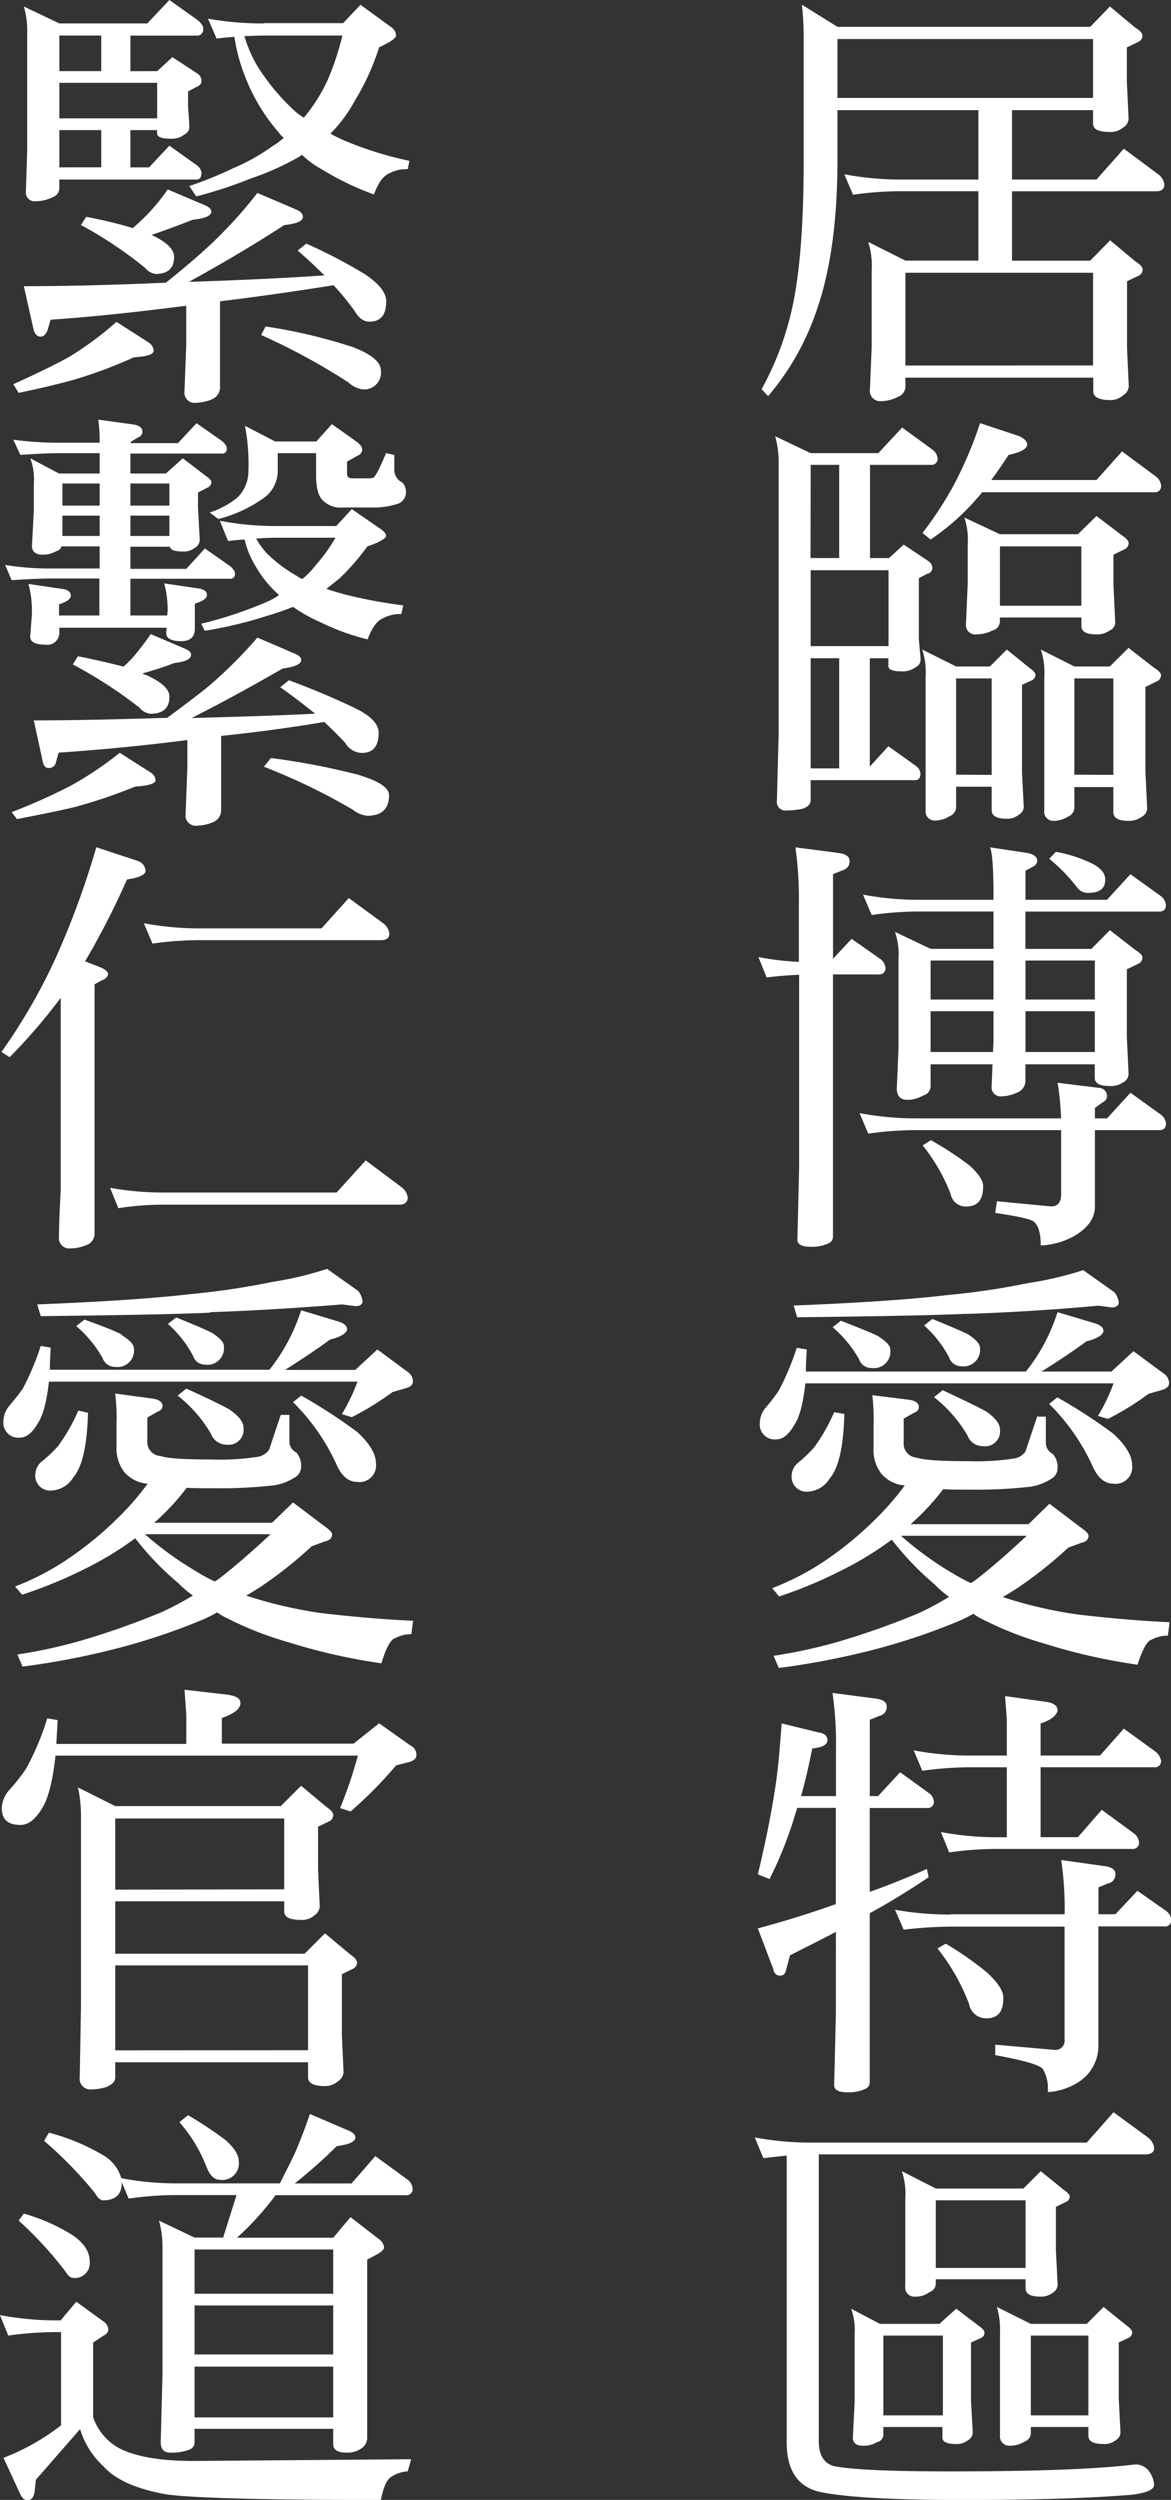 <svg xmlns="http://www.w3.org/2000/svg" viewBox="0 0 167.56 357.43"><rect x="0" y="0" width="167.56" height="357.43" fill="#333333" stroke="none"/><defs><style>.cls-1{fill:#fff;}</style></defs><g id="圖層_2" data-name="圖層 2"><g id="圖層_1-2" data-name="圖層 1"><path class="cls-1" d="M119.83,23c0,8.56-1,15.56-2.85,21a37.41,37.41,0,0,1-7.07,12.64l-.93-1A43.3,43.3,0,0,0,113.13,45Q115,37.51,115,23V5.33a43.92,43.92,0,0,0-.25-4.65l5.09,3.16H156L158.82.93l3.6,3c.68.43,1.05.8,1.05,1.17a1,1,0,0,1-.68.93l-1.55.75v4.83l.25,5.33a1.52,1.52,0,0,1-.81,1.31,2.7,2.7,0,0,1-1.86.62c-1.61,0-2.41-.38-2.41-1.18V15.75h-11.6v9.92H156.9l3.91-4.41,5,3.72a2.17,2.17,0,0,1,.8,1.37c0,.68-.43,1-1.18,1H144.81v9.92H156l2.85-2.91,3.6,3c.68.44,1.05.81,1.05,1.18a1,1,0,0,1-.68.93l-1.55.74v9.68l.25,5.33a1.69,1.69,0,0,1-.81,1.3,2.74,2.74,0,0,1-1.86.68c-1.61,0-2.41-.43-2.41-1.24V54H129.56v1.18a1.6,1.6,0,0,1-1.05,1.55,5.18,5.18,0,0,1-2.36.62,1.48,1.48,0,0,1-1.67-1.68l.25-6.07V38.75a11.35,11.35,0,0,0-.5-4.16l5.33,2.67H140V27.34H128.82a48.78,48.78,0,0,0-6.76.5l-1.24-2.92a43.32,43.32,0,0,0,8,.75H140V15.75H119.83Zm0-9h36.58V5.58H119.83Zm36.58,38.25V39H129.56V52.26Z"/><path class="cls-1" d="M127.21,79.79l2.1-1.92,3.54,2.36a1.21,1.21,0,0,1,.56,1,.86.86,0,0,1-.75.81l-1.18.62v8.74c.13,1.61.25,2.54.25,2.91a1.16,1.16,0,0,1-.68,1.06,3,3,0,0,1-2,.62c-1.31,0-1.93-.25-1.93-.75V94.11h-2.66v15.5l2.66-2.91,3.91,2.79a1.61,1.61,0,0,1,.68,1.05c0,.68-.25,1-.74,1H116v2.92c0,.49-.43.93-1.17,1.18a12.82,12.82,0,0,1-2.24.24,1.24,1.24,0,0,1-1.42-1.42l.25-9.67V66.22a13.84,13.84,0,0,0-.5-3.85L116,64.79h9.68l3.41-3.66,4.34,3.16a1.83,1.83,0,0,1,.74,1.24.87.87,0,0,1-1,.93h-8.68V79.79Zm-11.23,0h4.1V66.46H116Zm11.16,12.59V81.53H116V92.38Zm-7.06,17.48V94.11H116v15.75Zm25.79-47.49c.74.37,1.11.75,1.11,1.18,0,.62-.93,1.12-2.66,1.49-.93,1.42-1.74,2.6-2.48,3.59H156.9l3.66-4.09,4.77,3.54a1.87,1.87,0,0,1,.81,1.3.88.88,0,0,1-1,1H140.53c-.37.5-.74.87-1.05,1.24a33.7,33.7,0,0,1-6.32,5.52L132,76.2a51,51,0,0,0,4.4-6.7,57.13,57.13,0,0,0,3.84-9Zm-9.06,32.92h4.84l2.42-2.42,3.22,2.61c.56.37.87.74.87,1a.87.87,0,0,1-.56.81l-1.36.62v12.58l.25,4.84a1.35,1.35,0,0,1-.75,1.18,2.47,2.47,0,0,1-1.67.55c-1.49,0-2.17-.43-2.17-1.24v-3.34h-5.09v2.85a1.39,1.39,0,0,1-.93,1.36,3.76,3.76,0,0,1-2,.62,1.3,1.3,0,0,1-1.43-1.49V96.78a10.28,10.28,0,0,0-.49-3.91Zm5.09,15.5V97h-5.09v13.76Zm1.18-34.41h11.16l2.66-2.6,3.6,2.73c.62.43,1,.8,1,1.11a1,1,0,0,1-.62.93l-1.55.75v4.4l.25,5.33a1.26,1.26,0,0,1-.81,1.12,3,3,0,0,1-1.86.55c-1.49,0-2.17-.37-2.17-1.24V88.29H143.08v.49A1.4,1.4,0,0,1,142,90.15a5,5,0,0,1-2.29.55,1.32,1.32,0,0,1-1.49-1.42l.25-5.83V77.87A10.16,10.16,0,0,0,138,74Zm11.65,10.23V78.12H143.08v8.49Zm-1,8.68h5.08l2.67-2.66,3.59,2.79c.69.43,1.06.8,1.06,1.11a1,1,0,0,1-.68.93l-1.55.75V110.3l.25,5.33a1.42,1.42,0,0,1-.81,1.17,3,3,0,0,1-1.86.56c-1.49,0-2.17-.43-2.17-1.24v-3.59h-5.58v2.85a1.42,1.42,0,0,1-.87,1.36,4,4,0,0,1-2,.62,1.3,1.3,0,0,1-1.43-1.49V96.78a10.22,10.22,0,0,0-.5-3.91Zm5.58,15.5V97h-5.58v13.76Z"/><path class="cls-1" d="M114.31,137.52v-8.19a51.52,51.52,0,0,0-.5-8.18l6.14.8c1.06.13,1.61.5,1.61,1.12a1.28,1.28,0,0,1-1,1.36l-1.36.56v12.09l2.66-2.85,4.15,2.91a1.83,1.83,0,0,1,.69,1.18.88.88,0,0,1-1,1h-6.51v37.51a1,1,0,0,1-.62.93,5.61,5.61,0,0,1-2.55.5c-1.24,0-1.86-.31-1.92-.93l.25-10.42V139.37c-1.61.07-3.16.19-4.65.38l-1.18-2.92A37.73,37.73,0,0,0,114.31,137.52ZM131,159.9h20.83a38.65,38.65,0,0,0-.5-5.09l6.08.75a1.17,1.17,0,0,1,1,1.17,1,1,0,0,1-.62.87l-1.12.81v1.49h1.74l3.35-3.66,4.4,3.16a1.83,1.83,0,0,1,.68,1.18c0,.68-.31,1-.93,1h-9.24v10.91c0,1.74-1.05,3.16-3.16,4.34a10.77,10.77,0,0,1-4.59,1.24c0-1.67-.31-2.79-.93-3.35q-.47-.56-5.58-1.3l.25-1.67,7.75.74c.93,0,1.43-.56,1.43-1.73v-9.18H131a48.78,48.78,0,0,0-6.76.5L123,159.15A43.32,43.32,0,0,0,131,159.9Zm.49-31.25h10.67v-.74c0-3.85-.19-6.14-.5-6.76l5.33.8c.93.19,1.43.56,1.43,1.12a1,1,0,0,1-.68.87l-1,.56v4.15h11.66l3.35-3.66,4.4,3.16a1.86,1.86,0,0,1,.68,1.18c0,.68-.31,1-.93,1H146.73v5.34h9.43l2.66-2.67,3.6,2.79c.68.43,1.05.8,1.05,1.05a1,1,0,0,1-.68,1l-1.55.75v9.67l.25,5.33a1.41,1.41,0,0,1-.81,1.18,3,3,0,0,1-1.86.5c-1.48,0-2.17-.38-2.17-1.18v-1.92h-9.92v2.41a1.78,1.78,0,0,1-1.17,1.62,5.4,5.4,0,0,1-2.24.55,1.29,1.29,0,0,1-1.42-1.48l.12-3.1h-8.86v3.1a1.38,1.38,0,0,1-1.06,1.36,4.41,4.41,0,0,1-2.29.62c-.93,0-1.43-.5-1.49-1.49l.25-5.83V137.08a10,10,0,0,0-.5-3.84l5.09,2.42h9v-5.34H131.48a48.76,48.76,0,0,0-6.75.5l-1.24-2.91A43,43,0,0,0,131.48,128.65Zm7.19,37.94c1.31,1.18,2,2.17,2,3,0,2-.81,2.91-2.42,2.91a2.17,2.17,0,0,1-2.23-1.8,26.46,26.46,0,0,0-4-6.94l1.18-.74A47.73,47.73,0,0,1,138.67,166.59Zm3.48-23.68v-5.58h-9v5.58Zm-.07,7.5.07-1.43v-4.4h-9v5.83Zm4.65-7.5h9.92v-5.58h-9.92Zm0,7.5h9.92v-5.83h-9.92Zm9.74-26.84c1.11.62,1.67,1.36,1.67,2.17,0,1.3-.8,1.92-2.42,1.92a1.9,1.9,0,0,1-1.67-.87,25.85,25.85,0,0,0-3.91-4l.93-1A19.47,19.47,0,0,1,156.47,123.57Z"/><path class="cls-1" d="M156.53,189.16c.87.25,1.36.62,1.36,1.12s-.8,1.11-2.41,1.49c-1.86,1.36-4,2.79-6.45,4.33h10l3.16-2.91,4.28,3.16a1.64,1.64,0,0,1,.81,1.43c0,.49-.44.8-1.18,1l-1.74.5a41,41,0,0,1-5.82,3.59l-1.43-.43a26.15,26.15,0,0,0,2.23-4.65H115.24c-.31,2.79-.81,4.77-1.55,5.89-.81,1.42-1.67,2.11-2.54,2.11a2.14,2.14,0,0,1-2.42-2.42,3.51,3.51,0,0,1,.74-2c.75-.86,1.43-1.73,2-2.6a38.13,38.13,0,0,0,2.54-6.07l1.43.24c-.06,1.18-.13,2.24-.13,3.16H146.8a26.34,26.34,0,0,0,4.52-8.49Zm-26.23,11c.75.18,1.18.49,1.18,1s-.31.68-.86.93l-1.31.74v3.41a2,2,0,0,0,1.86,2.17c1.18.37,3.6.5,7.26.5a36.44,36.44,0,0,0,6.63-.37,2.49,2.49,0,0,0,1.67-1l1.68-5h1.24v3.66a1.78,1.78,0,0,0,1,1.68,2.84,2.84,0,0,1,.68,2,1.78,1.78,0,0,1-1,1.61,7.39,7.39,0,0,1-3.29,1.12,70,70,0,0,1-8.37.37c-1.42,0-2.66,0-3.71-.06a34,34,0,0,1-4.66,5h16.87l3-2.92,4.59,3.48c.62.43,1,.8,1,1.11,0,.5-.37.87-1.05,1l-1.86.69a60.28,60.28,0,0,1-7.44,5.89c-.68.43-1.3.8-1.92,1.17a63,63,0,0,0,10.6,2.48c4.71.56,9.18.93,13.27,1.12l-.25,1.92a4.65,4.65,0,0,0-2.29.56c-.62.12-1.31,1.3-2.05,3.59a83.33,83.33,0,0,1-13.27-3,49.39,49.39,0,0,1-8.74-3.41,8.85,8.85,0,0,1-1.49-.87c-.62.37-1.18.62-1.67.87a90.48,90.48,0,0,1-12.65,4.28,112,112,0,0,1-13.51,2.6l-.75-1.74a72.39,72.39,0,0,0,8.93-1.92,110.9,110.9,0,0,0,11.78-4.15,39.9,39.9,0,0,0,4.4-2.36,13.6,13.6,0,0,1-2-1.73,40.9,40.9,0,0,1-6.19-6.45,47.13,47.13,0,0,1-7.32,4.46,62.55,62.55,0,0,1-8.8,3.66l-1-1.18a38.27,38.27,0,0,0,6.58-3.28,49.22,49.22,0,0,0,7.87-6.26,40.93,40.93,0,0,0,4.53-5.15,4.85,4.85,0,0,1-3.35-1.67,5.53,5.53,0,0,1-1.12-3.72v-3.17a29.38,29.38,0,0,0-.18-4.34Zm-9.48,2c-.12,4.65-.81,7.75-2.11,9.24a3.84,3.84,0,0,1-3,1.86,2.14,2.14,0,0,1-2.42-2.42,2.43,2.43,0,0,1,.87-1.67,20.74,20.74,0,0,0,2.29-2.17,25.65,25.65,0,0,0,2.91-5.09Zm17.48-14.32c-5.64.25-13.7.37-24.24.5l-.49-1.68q14.13-.56,21.94-1.49a105.9,105.9,0,0,0,11.66-1.73A49.2,49.2,0,0,0,155,181.6l4.46,3.16a2.91,2.91,0,0,1,.62,1.43c0,.49-.37.74-1,.74l-1.92-.25C151.76,187.18,145.49,187.61,138.3,187.86ZM125.59,191c1.18.75,1.8,1.37,1.8,1.92a2.36,2.36,0,0,1-2.66,2.67,1.83,1.83,0,0,1-1.8-1.24,17.07,17.07,0,0,0-3.78-4.59l1.17-.93C122.56,189.72,124.35,190.4,125.59,191Zm10.6,33.85a22.6,22.6,0,0,0,2.73,1.49,4.66,4.66,0,0,0,.75-.5c2.17-1.67,4.58-3.78,7.25-6.26h-18A47.28,47.28,0,0,0,136.19,224.87Zm2.3-34.1c1.11.75,1.73,1.37,1.73,1.93a2.36,2.36,0,0,1-2.66,2.66,1.81,1.81,0,0,1-1.74-1.24,16,16,0,0,0-3.59-4.59l1.18-.93C135.58,189.47,137.25,190.15,138.49,190.77Zm2.54,11c1.36.93,2.05,1.79,2.05,2.6a2.14,2.14,0,0,1-2.42,2.42,2.35,2.35,0,0,1-2.23-1.55,19.43,19.43,0,0,0-4.78-5.46l1.24-1C137.5,200,139.54,200.94,141,201.75ZM159.32,205c1.74,1.61,2.67,3.1,2.67,4.46a2.37,2.37,0,0,1-2.67,2.67c-1.24,0-2.23-.81-3-2.54a29.87,29.87,0,0,0-6.2-8.87l1.18-.93A76.06,76.06,0,0,1,159.32,205Z"/><path class="cls-1" d="M117.1,247.69c.87.12,1.3.5,1.3,1.12s-.74,1.05-2.17,1.17c-.49,2.42-1,4.72-1.61,6.82h5v-6.57a51.79,51.79,0,0,0-.49-8.18l6.13.8c1.06.13,1.62.5,1.62,1.12a1.29,1.29,0,0,1-1.06,1.36l-1.36.56V256.8h1.18l3.16-3.41,4.15,3a1.67,1.67,0,0,1,.68,1.18.87.87,0,0,1-1,.93h-8.18v12c2.79-1,5.52-2.1,8.18-3.28l.25,1.18c-2.67,1.79-5.46,3.53-8.43,5.14v24.18a1,1,0,0,1-.62.93,5.6,5.6,0,0,1-2.54.5c-1.24,0-1.86-.31-1.93-.93l.25-10.42V276.21c-2.11,1.11-4.34,2.23-6.57,3.35l-.56,2.1c-.12.56-.37.81-.87.81s-.86-.31-1-1.05l-2.17-5.71c3.78-1,7.5-2.17,11.16-3.47V258.48h-5.52c-.24.74-.43,1.36-.62,2a59,59,0,0,1-3.34,8.18l-1.68-.68c1.06-4.34,1.92-8.62,2.54-12.71.38-2.54.62-5.51.87-8.86Zm19,26h16.24a47.23,47.23,0,0,0-.49-7.75l6.2.87c1,.12,1.55.49,1.55,1.11a1.29,1.29,0,0,1-1.06,1.37l-1.36.55v3.85h2.42l3.16-3.35,4.15,2.91a1.81,1.81,0,0,1,.68,1.18.88.88,0,0,1-1,1h-9.42v17.18a6.14,6.14,0,0,1-2.85,5.08,9.12,9.12,0,0,1-4.4,1.43,5.42,5.42,0,0,0-.69-3.29c-.49-.62-2.72-1.24-6.82-2v-1.49l8.44.74a1.31,1.31,0,0,0,1.48-1.48V275.46H136.07a60.42,60.42,0,0,0-6.76.44l-1.24-2.85A44.18,44.18,0,0,0,136.07,273.73ZM138.74,251h5.33v-4.84c0-.62-.13-1.8-.25-3.66l5.77.81c1.11.12,1.73.56,1.73,1.18s-.8,1.42-2.42,1.92V251h8.5l3.41-3.85,4.52,3.29a2.17,2.17,0,0,1,.81,1.3.87.87,0,0,1-1,.93H148.9v10h5.34l3.41-3.91,4.58,3.35a1.82,1.82,0,0,1,.75,1.24.88.88,0,0,1-1,1H142.64a49.77,49.77,0,0,0-6.82.5l-1.18-2.91a43.21,43.21,0,0,0,8,.74h1.43v-10h-5.33a48.78,48.78,0,0,0-6.76.5l-1.24-2.92A43.32,43.32,0,0,0,138.74,251Zm2.66,31.18c1.43,1.36,2.17,2.48,2.17,3.47,0,2-.8,2.92-2.42,2.92a2.46,2.46,0,0,1-2.48-2.05,29.93,29.93,0,0,0-4.52-7.94l1.18-.68A46.32,46.32,0,0,1,141.4,282.16Z"/><path class="cls-1" d="M116,306.34h39.5l3.84-4.34,5,3.66a2.26,2.26,0,0,1,.81,1.43c0,.62-.44.93-1.24.93H117.16v41c0,2,.75,3.22,2.23,3.59,2.61.5,8.06.74,16.49.74,12.16,0,21-.31,26.6-1a2.41,2.41,0,0,1,1.86.87,3.89,3.89,0,0,1,.81,2.05c0,.68-1.12,1.17-3.23,1.42-6.07.5-14.13.75-24.3.75s-17.11-.44-20.4-1.18c-3.1-.75-4.65-3.1-4.65-7.07v-41l-3.34.37L108,305.6A43.1,43.1,0,0,0,116,306.34Zm9.92,25.92h8.5l2.41-2.17L140,332.5c.56.38.87.75.87,1a.85.85,0,0,1-.56.8l-1.37.62v8.25l.25,4.59a1.34,1.34,0,0,1-.74,1.17,2.43,2.43,0,0,1-1.68.5c-1.3,0-1.92-.31-1.92-.93V347H126.4v1a1.13,1.13,0,0,1-.93,1.18,3.65,3.65,0,0,1-2,.5c-.93,0-1.43-.37-1.43-1.18l.25-5.08v-9.74a8.91,8.91,0,0,0-.5-3.59Zm9,13.08V333.93H126.4v11.41Zm-1-32.43h12.52l2.48-2.48,3.23,2.61c.62.43.93.8.93,1a.87.87,0,0,1-.62.81l-1.37.68v6.26l.25,4.84a1.41,1.41,0,0,1-.68,1.17,2.73,2.73,0,0,1-1.74.56c-1.48,0-2.17-.37-2.17-1.24v-1.24H133.9v.5a1.34,1.34,0,0,1-.93,1.36,3.23,3.23,0,0,1-2,.62,1.3,1.3,0,0,1-1.43-1.49V314.34a10.28,10.28,0,0,0-.49-3.91Zm12.83,11.35v-9.67H133.9v9.67Zm.75,8h8l2.41-2.42,3.23,2.6c.55.37.87.75.87,1.06a.91.91,0,0,1-.62.8l-1.31.62v8l.25,4.84a1.34,1.34,0,0,1-.74,1.17,2.43,2.43,0,0,1-1.68.5c-1.48,0-2.17-.37-2.17-1.18V347h-8.24v.75a1.34,1.34,0,0,1-.93,1.36,3.87,3.87,0,0,1-2,.56,1.32,1.32,0,0,1-1.48-1.43V333.68a11.89,11.89,0,0,0-.44-3.84Zm8.24,13.08V333.93h-8.24v11.41Z"/><path class="cls-1" d="M21.2,48.92A1.69,1.69,0,0,1,22,50.09c0,.62-1,.87-2.85,1a67.57,67.57,0,0,1-8.43,3.16c-1.74.49-4.41,1.17-8.06,1.92l-.75-1.24c3.29-1.49,6-2.79,8-3.91a48.33,48.33,0,0,0,6.76-5Zm1.3-38.75,2.17-2,3.6,2.36a1.23,1.23,0,0,1,.56,1.05c0,.38-.25.69-.75.87l-1.17.62v2.17c.12,1.61.18,2.54.18,2.91a1.16,1.16,0,0,1-.68,1.06,2.85,2.85,0,0,1-2,.62c-1.31,0-1.93-.25-1.93-.75V18.6H18.66v5.33h2.67l2.91-3.1,3.91,2.79a1.61,1.61,0,0,1,.68,1.05c0,.69-.25,1-.75,1H8.49v1.17a1.38,1.38,0,0,1-1,1.37,5.28,5.28,0,0,1-2.36.56,1.25,1.25,0,0,1-1.42-1.43l.18-5.83V4.84A12.2,12.2,0,0,0,3.41.93L8.49,3.35H21.08L24.24,0l4.09,2.91c.5.44.75.81.75,1.18a.89.89,0,0,1-1,1H18.66v5.09ZM42.34,29.94c.62.25,1,.62,1,1.06,0,.62-.93,1-2.67,1.18-3.6,2.35-8.12,5.08-13.64,8.12,7.69-.25,14.2-.56,19.41-.93C45.2,38.19,44,37,42.59,35.83l1.24-1a76.1,76.1,0,0,1,8.43,4.4c2,1.37,3,2.61,3,3.85,0,2-.81,2.91-2.42,2.91-.8,0-1.49-.49-2.11-1.55a38.16,38.16,0,0,0-3-3.66c-4.71.75-10.11,1.55-16.25,2.3V55.42a1.85,1.85,0,0,1-1.17,1.68,6.35,6.35,0,0,1-2.24.49,1.47,1.47,0,0,1-1.67-1.67l.25-6.57V43.71c-7.19.93-13.64,1.61-19.41,2l-.43,1.49c-.25.62-.56.93-1,.93s-.81-.31-1-1L3.41,40.92c5.15,0,11.9-.13,20.33-.5,2.86-2.29,5-4.15,6.45-5.52a63.42,63.42,0,0,0,6.64-7.31ZM8.49,10.17h6V5.08h-6Zm14,6.75V11.84h-14v5.08Zm-8,7V18.6h-6v5.33Zm14.75,5.39c.62.25,1,.56,1,.93,0,.62-.93,1-2.66,1.18-1.61.62-3.54,1.37-5.89,2.17,2.11,1,3.22,2,3.22,3.16,0,1.62-.93,2.42-2.66,2.42a2.36,2.36,0,0,1-1.49-.87,58.2,58.2,0,0,0-9.18-6.13L12.34,31A65.1,65.1,0,0,1,19,32.61c.87-.74,1.49-1.36,2-1.86a29.67,29.67,0,0,0,3-3.66Zm8.5-26H49.1L51.58.68l4.34,3.16a1.53,1.53,0,0,1,.75,1.24c0,.38-.81.93-2.42,1.68a34.47,34.47,0,0,1-3.47,7.62,20.55,20.55,0,0,1-3.48,4.71c-.06.07-.06.07-.06,0a21.8,21.8,0,0,0,2.17,1.06A51.16,51.16,0,0,0,58.59,23l-.25,1.18a5.32,5.32,0,0,0-2.67.62c-.86.37-1.55,1.36-2.17,3A40.38,40.38,0,0,1,46,24.18a12.6,12.6,0,0,1-2.79-2.05,9.75,9.75,0,0,1-1.24.75,39,39,0,0,1-6.14,2.66,60.75,60.75,0,0,1-7.75,2.54l-1-1.48A56.5,56.5,0,0,0,33.48,24,28.14,28.14,0,0,0,39,20.89a10.44,10.44,0,0,0,1.61-1.18,4.25,4.25,0,0,1-.75-.8,26.91,26.91,0,0,1-4.58-7.44,26.16,26.16,0,0,1-1.74-6.2c-.87.06-1.67.12-2.54.25L29.76,2.67A44,44,0,0,0,37.76,3.35Zm-.87,6.2a30.74,30.74,0,0,0,5,6.07,7.84,7.84,0,0,0,1.61,1.24,23.91,23.91,0,0,0,3.41-5.39A39.37,39.37,0,0,0,49,5.08H37.76c-1,0-1.93.07-2.79.07A18.76,18.76,0,0,0,36.89,9.55Zm13.33,40C53.07,50.59,54.5,51.7,54.5,53a2.39,2.39,0,0,1-2.67,2.66,3.83,3.83,0,0,1-2-1,91.78,91.78,0,0,0-12.46-6.76L38,46.68A76.21,76.21,0,0,1,50.22,49.54Z"/><path class="cls-1" d="M8.74,63.3h5.52v-.43A24.27,24.27,0,0,0,14.07,60l5,.69c.87.12,1.3.49,1.3,1s-.24.68-.74.93l-.93.56v.18h6.76l2.66-2.85,3.72,2.6c.38.38.62.69.62,1,0,.49-.24.74-.68.74H18.66V67.7h5.08l2.42-2.17L29.39,68c.55.37.86.68.86.93a.86.86,0,0,1-.62.81l-1.3.68v2.17l.25,4.59a1.34,1.34,0,0,1-.74,1.17,2.44,2.44,0,0,1-1.68.5c-1.11,0-1.73-.19-1.86-.68H18.66v3.16h8l2.66-2.91L33,81c.38.37.62.68.62,1a.66.66,0,0,1-.74.75H18.66V88h5.27l.06-.75v-.24a14.76,14.76,0,0,0-.49-3.6l5,.74q1.11.19,1.11.93c0,.5-.62.87-1.73,1.24V90c-.07,1.12-.69,1.67-1.93,1.67-1.42,0-2.17-.37-2.17-1.17l.07-.75H8.49v.75a1.72,1.72,0,0,1-2,1.67c-1.43,0-2.17-.37-2.17-1.18l.25-3.16v-.74a14.79,14.79,0,0,0-.5-3.6l5,.74c.69.13,1.06.44,1.06.93s-.56.87-1.68,1.24V88h5.77V82.71H7.5c-2,0-3.9.12-5.83.24L.74,80.78a40.1,40.1,0,0,0,6.76.5h6.76V78.12H8.8a1,1,0,0,1-.74.68,3.79,3.79,0,0,1-2,.5c-.93,0-1.43-.38-1.49-1.18L4.84,73V69.13a8.57,8.57,0,0,0-.5-3.6L8.43,67.7h5.83V64.79H8.74c-2,0-3.9.12-5.83.25l-1-2.17A49.76,49.76,0,0,0,8.74,63.3Zm12.77,47.12a1.49,1.49,0,0,1,.75,1.12c0,.49-1,.8-2.92.92a73.76,73.76,0,0,1-8.61,2.92c-1.74.43-4.53,1-8.31,1.73l-.75-1A81,81,0,0,0,10,112.4a48.12,48.12,0,0,0,7.13-4.77Zm20.59-17c.62.25,1,.56,1,.93,0,.62-.93,1-2.67,1.24-3.47,2-7.75,4.4-13,7.07,7-.19,12.9-.37,17.67-.62-1.55-1.24-3.22-2.54-5-3.78l1.24-1c4,1.49,7.13,2.86,9.49,4s3.35,2.36,3.35,3.48c0,2-.81,2.91-2.42,2.91a2.83,2.83,0,0,1-2.36-1.43c-.93-1-1.92-2-3-3-4.34.74-9.24,1.42-14.76,2v10.66a1.84,1.84,0,0,1-1.18,1.68,6.3,6.3,0,0,1-2.23.49,1.47,1.47,0,0,1-1.67-1.67l.25-6.57v-4c-6.82.87-13,1.43-18.42,1.8L8,109a1,1,0,0,1-1,.81c-.44,0-.75-.25-.87-.87L4.84,103c4.89,0,11.28-.12,19.09-.37,2.6-1.92,4.65-3.47,6.08-4.65a65.32,65.32,0,0,0,6.82-6.82ZM14.26,72.29V69.13H8.93v3.16Zm0,4.34V73.72H8.93v2.91ZM26.47,92.75c.56.25.87.5.87.87,0,.62-.81,1-2.42,1.18-1.24.49-2.79,1-4.52,1.48a.64.64,0,0,0,.43.19c2.23,1,3.41,2,3.41,3.16,0,1.61-.93,2.42-2.67,2.42a2.34,2.34,0,0,1-1.61-.87A64.76,64.76,0,0,0,10.42,95l.74-1.17c2.48.49,4.65,1,6.51,1.48a16,16,0,0,0,1.49-1.48c.93-1.12,1.73-2.17,2.41-3.17ZM18.66,72.29h5.58V69.13H18.66Zm0,4.34h5.58V73.72H18.66Zm20.83-1.42h8.62l2.23-2.42,4.22,2.91c.43.31.68.62.68.93s-.93.93-2.67,1.49a33.42,33.42,0,0,1-4,4.59l-1.86,1.48c.87.31,1.74.56,2.67.81a67.84,67.84,0,0,0,8.31,1.55l-.25,1.24a5.32,5.32,0,0,0-2.67.62c-.86.37-1.55,1.36-2.17,3A31.78,31.78,0,0,1,45.94,89a21.93,21.93,0,0,1-4-2.23c-1.24.49-2.54.93-3.78,1.3a59.3,59.3,0,0,1-8.87,2.11l-.49-1A58.69,58.69,0,0,0,38.31,86a8.71,8.71,0,0,0,1.62-.93,16.07,16.07,0,0,1-3.41-4.21A13.06,13.06,0,0,1,35,77.13c-.81.06-1.61.12-2.36.24l-1.18-2.91A42.37,42.37,0,0,0,39.49,75.21Zm-.12-12.09h5.89l2.23-2.48,3.66,2.6c.43.37.68.68.68,1.05a1,1,0,0,1-.68.87L49.66,66V67.7c0,.5.25.69.74.69h2.11a3,3,0,0,0,.87-.07c.31-.12.93-1.3,1.86-3.53l1.18.25v2.17A2,2,0,0,0,57.59,69a2,2,0,0,1,.5,1.36A1.74,1.74,0,0,1,57,72a10.6,10.6,0,0,1-3.35.56H49.16a3.64,3.64,0,0,1-3-1.05q-.93-.93-.93-3.54V64.79H39.74v2.42a4.76,4.76,0,0,1-2.23,4.15,19.61,19.61,0,0,1-6.26,2.85L30,73.28a12.33,12.33,0,0,0,4-2.17,5.32,5.32,0,0,0,1.55-3.9,28.22,28.22,0,0,0-.5-6.33ZM38.07,79a20.27,20.27,0,0,0,4.52,3.41,2,2,0,0,0,.68.37,11.91,11.91,0,0,0,1.93-2A23.46,23.46,0,0,0,48,76.88h-8.5c-1,0-2,.06-2.85.12A12,12,0,0,0,38.07,79Zm13.26,31.8c2.86.87,4.34,1.8,4.34,2.91,0,1.93-1.05,2.92-3.1,2.92a3.87,3.87,0,0,1-2.1-.87,89.06,89.06,0,0,0-12.71-6.14l1-1.24A102.18,102.18,0,0,1,51.33,110.79Z"/><path class="cls-1" d="M19.65,123.07a1.61,1.61,0,0,1,1.18,1.43c0,.55-.93,1-2.66,1.24a112.36,112.36,0,0,1-6,11.71l2.24.87c.68.31,1.05.62,1.05.93s-.31.74-.93.93l-1,.56v35.58a1.73,1.73,0,0,1-1.3,1.74,5.79,5.79,0,0,1-2.11.43,1.48,1.48,0,0,1-1.68-1.67c0-1.24.07-3.47.25-6.57V142.66a80.91,80.91,0,0,1-7.31,8.49l-1.18-.74a81.66,81.66,0,0,0,7.69-13.27,119.19,119.19,0,0,0,5.89-16Zm4.09,47.43H48.17l4.16-4.59,5.14,3.84a2.13,2.13,0,0,1,.87,1.49c0,.62-.44,1-1.18,1H23.74a41.69,41.69,0,0,0-6.81.5l-1.18-2.91A43.1,43.1,0,0,0,23.74,170.5Zm4.84-37.76H46l3.91-4.34,5,3.66a2.15,2.15,0,0,1,.8,1.43c0,.62-.43.93-1.17.93H28.58a48.9,48.9,0,0,0-6.76.49L20.58,132A43.21,43.21,0,0,0,28.58,132.74Z"/><path class="cls-1" d="M48.3,188.91c.86.25,1.36.62,1.36,1.12s-.81,1.12-2.42,1.49c-1.86,1.36-4,2.79-6.45,4.34H50.84L54,192.94l4.28,3.17a1.64,1.64,0,0,1,.8,1.42c0,.5-.43.81-1.18,1l-1.73.5a41.16,41.16,0,0,1-5.83,3.59l-1.42-.43a26.19,26.19,0,0,0,2.23-4.65H7c-.31,2.79-.81,4.77-1.55,5.89-.81,1.43-1.68,2.11-2.55,2.11A2.13,2.13,0,0,1,.5,203.11a3.39,3.39,0,0,1,.74-2c.74-.87,1.43-1.74,2.05-2.61a38.13,38.13,0,0,0,2.54-6.07l1.42.25c-.06,1.17-.12,2.23-.12,3.16H38.56a26.72,26.72,0,0,0,4.53-8.5ZM22.07,200c.74.18,1.18.49,1.18,1s-.31.68-.87.93l-1.3.74V206a2,2,0,0,0,1.86,2.17c1.18.38,3.59.5,7.25.5a35.71,35.71,0,0,0,6.64-.37,2.54,2.54,0,0,0,1.67-1l1.67-5h1.24V206a1.77,1.77,0,0,0,1,1.68,2.84,2.84,0,0,1,.68,2,1.77,1.77,0,0,1-1,1.61,7.39,7.39,0,0,1-3.29,1.12,70,70,0,0,1-8.37.37c-1.43,0-2.67,0-3.72-.06a32.94,32.94,0,0,1-4.65,5H38.93l3-2.91,4.59,3.47c.62.43,1,.8,1,1.11,0,.5-.37.87-1.05,1l-1.86.68a60.84,60.84,0,0,1-7.44,5.89l-1.93,1.18a64.11,64.11,0,0,0,10.61,2.48c4.71.55,9.17.93,13.26,1.11l-.25,1.92a4.68,4.68,0,0,0-2.29.56c-.62.12-1.3,1.3-2,3.6a84.08,84.08,0,0,1-13.27-3,49.09,49.09,0,0,1-8.74-3.41,8.47,8.47,0,0,1-1.49-.87c-.62.38-1.18.62-1.68.87a89.07,89.07,0,0,1-12.64,4.28,110.2,110.2,0,0,1-13.52,2.6l-.74-1.73a71.27,71.27,0,0,0,8.93-1.93,110.68,110.68,0,0,0,11.77-4.15,41.86,41.86,0,0,0,4.41-2.35,13.76,13.76,0,0,1-2.05-1.74,41,41,0,0,1-6.2-6.45A46.65,46.65,0,0,1,12,224.38,63.81,63.81,0,0,1,3.16,228l-1-1.17a38,38,0,0,0,6.57-3.29,48.76,48.76,0,0,0,7.88-6.26,39.41,39.41,0,0,0,4.52-5.15,4.83,4.83,0,0,1-3.35-1.67,5.58,5.58,0,0,1-1.11-3.72v-3.16a27.23,27.23,0,0,0-.19-4.34Zm-9.48,2c-.13,4.65-.81,7.75-2.11,9.24a3.84,3.84,0,0,1-3,1.86,2.14,2.14,0,0,1-2.42-2.42A2.45,2.45,0,0,1,6,208.94a20,20,0,0,0,2.3-2.17,26.69,26.69,0,0,0,2.91-5.09Zm17.48-14.32c-5.64.25-13.7.37-24.24.5l-.5-1.68q14.15-.56,22-1.48a107.43,107.43,0,0,0,11.65-1.74,49.35,49.35,0,0,0,7.82-1.86l4.46,3.16a3,3,0,0,1,.62,1.43c0,.49-.37.74-1,.74l-1.92-.25C43.52,186.93,37.26,187.36,30.07,187.61Zm-12.71,3.16c1.18.75,1.8,1.37,1.8,1.93a2.36,2.36,0,0,1-2.67,2.66,1.84,1.84,0,0,1-1.8-1.24,16.7,16.7,0,0,0-3.78-4.59l1.18-.93C14.32,189.47,16.12,190.15,17.36,190.77ZM28,224.62a22.6,22.6,0,0,0,2.73,1.49,5.25,5.25,0,0,0,.74-.49c2.17-1.68,4.59-3.79,7.26-6.27h-18A46.8,46.8,0,0,0,28,224.62Zm2.29-34.09c1.12.74,1.74,1.36,1.74,1.92a2.36,2.36,0,0,1-2.67,2.66,1.8,1.8,0,0,1-1.73-1.24,16,16,0,0,0-3.6-4.58l1.18-.93C27.34,189.22,29,189.91,30.25,190.53Zm2.55,11c1.36.93,2,1.8,2,2.6a2.14,2.14,0,0,1-2.42,2.42A2.36,2.36,0,0,1,30.19,205a19.22,19.22,0,0,0-4.77-5.46l1.24-1Q30.56,200.29,32.8,201.5Zm18.29,3.22c1.73,1.61,2.66,3.1,2.66,4.47a2.36,2.36,0,0,1-2.66,2.66c-1.24,0-2.24-.8-3-2.54a30,30,0,0,0-6.2-8.87l1.18-.93A77.13,77.13,0,0,1,51.09,204.72Z"/><path class="cls-1" d="M32.55,242.3c1.24.18,1.86.55,1.86,1.17,0,.87-.93,1.55-2.67,2.17v3.66H50.59l3.66-2.91,4.46,3.16a1.45,1.45,0,0,1,.87,1.43c0,.49-.44.8-1.24,1l-1.67.43A58.57,58.57,0,0,1,50.16,259l-1.49-.49a64.58,64.58,0,0,0,2.54-7.5H7.94q-.57,5.29-1.86,7.44c-1,1.67-2,2.47-3.17,2.47-1.79,0-2.66-.8-2.66-2.41a4.25,4.25,0,0,1,.93-2.42A30.07,30.07,0,0,0,3.66,253a37.29,37.29,0,0,0,3.1-7.32l1.49.25c-.07,1.24-.13,2.42-.19,3.41h18.6v-3.9c0-.62-.13-1.86-.25-3.85ZM16.49,258.23H40.17l2.92-2.91,3.59,3c.62.43,1,.81,1,1.18a1,1,0,0,1-.62.93l-1.55.74v6.08l.24,5.33a1.68,1.68,0,0,1-.8,1.3,2.69,2.69,0,0,1-1.86.62c-1.61,0-2.42-.37-2.42-1.24v-1.42H16.49v7.5H43.58l2.92-2.92,3.59,3c.62.43,1,.81,1,1.18a1,1,0,0,1-.69.93l-1.48.74V291l.24,5.27a1.68,1.68,0,0,1-.8,1.3,2.74,2.74,0,0,1-1.86.69c-1.61,0-2.42-.44-2.42-1.24v-2.17H16.49V297c0,.62-.43,1-1.18,1.36a6.91,6.91,0,0,1-2.23.37A1.52,1.52,0,0,1,11.41,297l.18-10.17V259.72a19.42,19.42,0,0,0-.43-4.16Zm24.18,11.9V260H16.49v10.17Zm3.41,23V281H16.49v12.15Z"/><path class="cls-1" d="M8,331.76h.68l2.23-2.67,3.85,2.79A1.53,1.53,0,0,1,15.5,333a1,1,0,0,1-.68.93l-1.49,1v10.67a7.93,7.93,0,0,0,4.15,4.65c2.48,1.11,5.89,1.61,10.23,1.61l31.12-.25-.49,1.74a4.69,4.69,0,0,0-2.3.74c-.68.37-1.17,1.49-1.54,3.35-17.12,0-27.35-.31-30.69-.81-4.28-.74-7.32-2.11-9-4a11.89,11.89,0,0,1-3.35-5.33l-6.33,7.25-.18,1.74c-.13.74-.44,1.18-1.06,1.18-.43,0-.8-.38-1.11-1.12L.5,351.41a32.1,32.1,0,0,0,8.24-4.65V333.43H8a49.65,49.65,0,0,0-6.82.5L0,331A43.13,43.13,0,0,0,8,331.76Zm2.35-12.21c1.62,1.11,2.48,2.35,2.48,3.72a2.13,2.13,0,0,1-2.41,2.41c-.31,0-.69-.31-1.12-1a53.8,53.8,0,0,0-6.63-7.19l.74-1A27.12,27.12,0,0,1,10.35,319.55Zm39.5-14.94c.62.24,1,.62,1,1,0,.62-.93,1-2.67,1.24-1.55,1.55-3.53,3.35-6,5.33h8.12l3.41-3.91,4.59,3.35a1.83,1.83,0,0,1,.74,1.24.88.88,0,0,1-1,1H39.43a41.53,41.53,0,0,1-5.52,6.08H47.68L50.16,317l4,3.09a1.72,1.72,0,0,1,.8,1.24c0,.25-.31.56-.8.87l-1.62.87V348.5a1.82,1.82,0,0,1-1,1.67,3.43,3.43,0,0,1-1.86.5c-1.36,0-2-.37-2-1.24v-2.17H27.84v1.92c0,.62-.38,1-1.12,1.18a7,7,0,0,1-2.29.31c-1,0-1.43-.5-1.43-1.49l.25-9.67V321.34a13.82,13.82,0,0,0-.5-3.84l5.09,2.42h4.09l1.92-6.08H25.17a49.72,49.72,0,0,0-6.76.5l-1-2.36v.19c0,1.61-.93,2.42-2.66,2.42-.38,0-.75-.31-1.18-1.06a57.93,57.93,0,0,0-7.26-7.44L7,304.92a29.92,29.92,0,0,1,7.75,3.22,5.56,5.56,0,0,1,2.6,3.29,42.14,42.14,0,0,0,7.81.74H40.05c1-2,1.8-3.53,2.29-4.65.75-1.8,1.43-3.53,2-5.27ZM32.3,306c1.24,1.12,1.86,2.11,1.86,3a2.36,2.36,0,0,1-2.67,2.66c-.8,0-1.42-.55-1.92-1.79a21.17,21.17,0,0,0-3.9-6.45l1.24-1A58.61,58.61,0,0,1,32.3,306Zm15.38,21.95v-6.33H27.84v6.33Zm0,8.68v-7H27.84v7Zm0,9v-7.26H27.84v7.26Z"/></g></g></svg>
